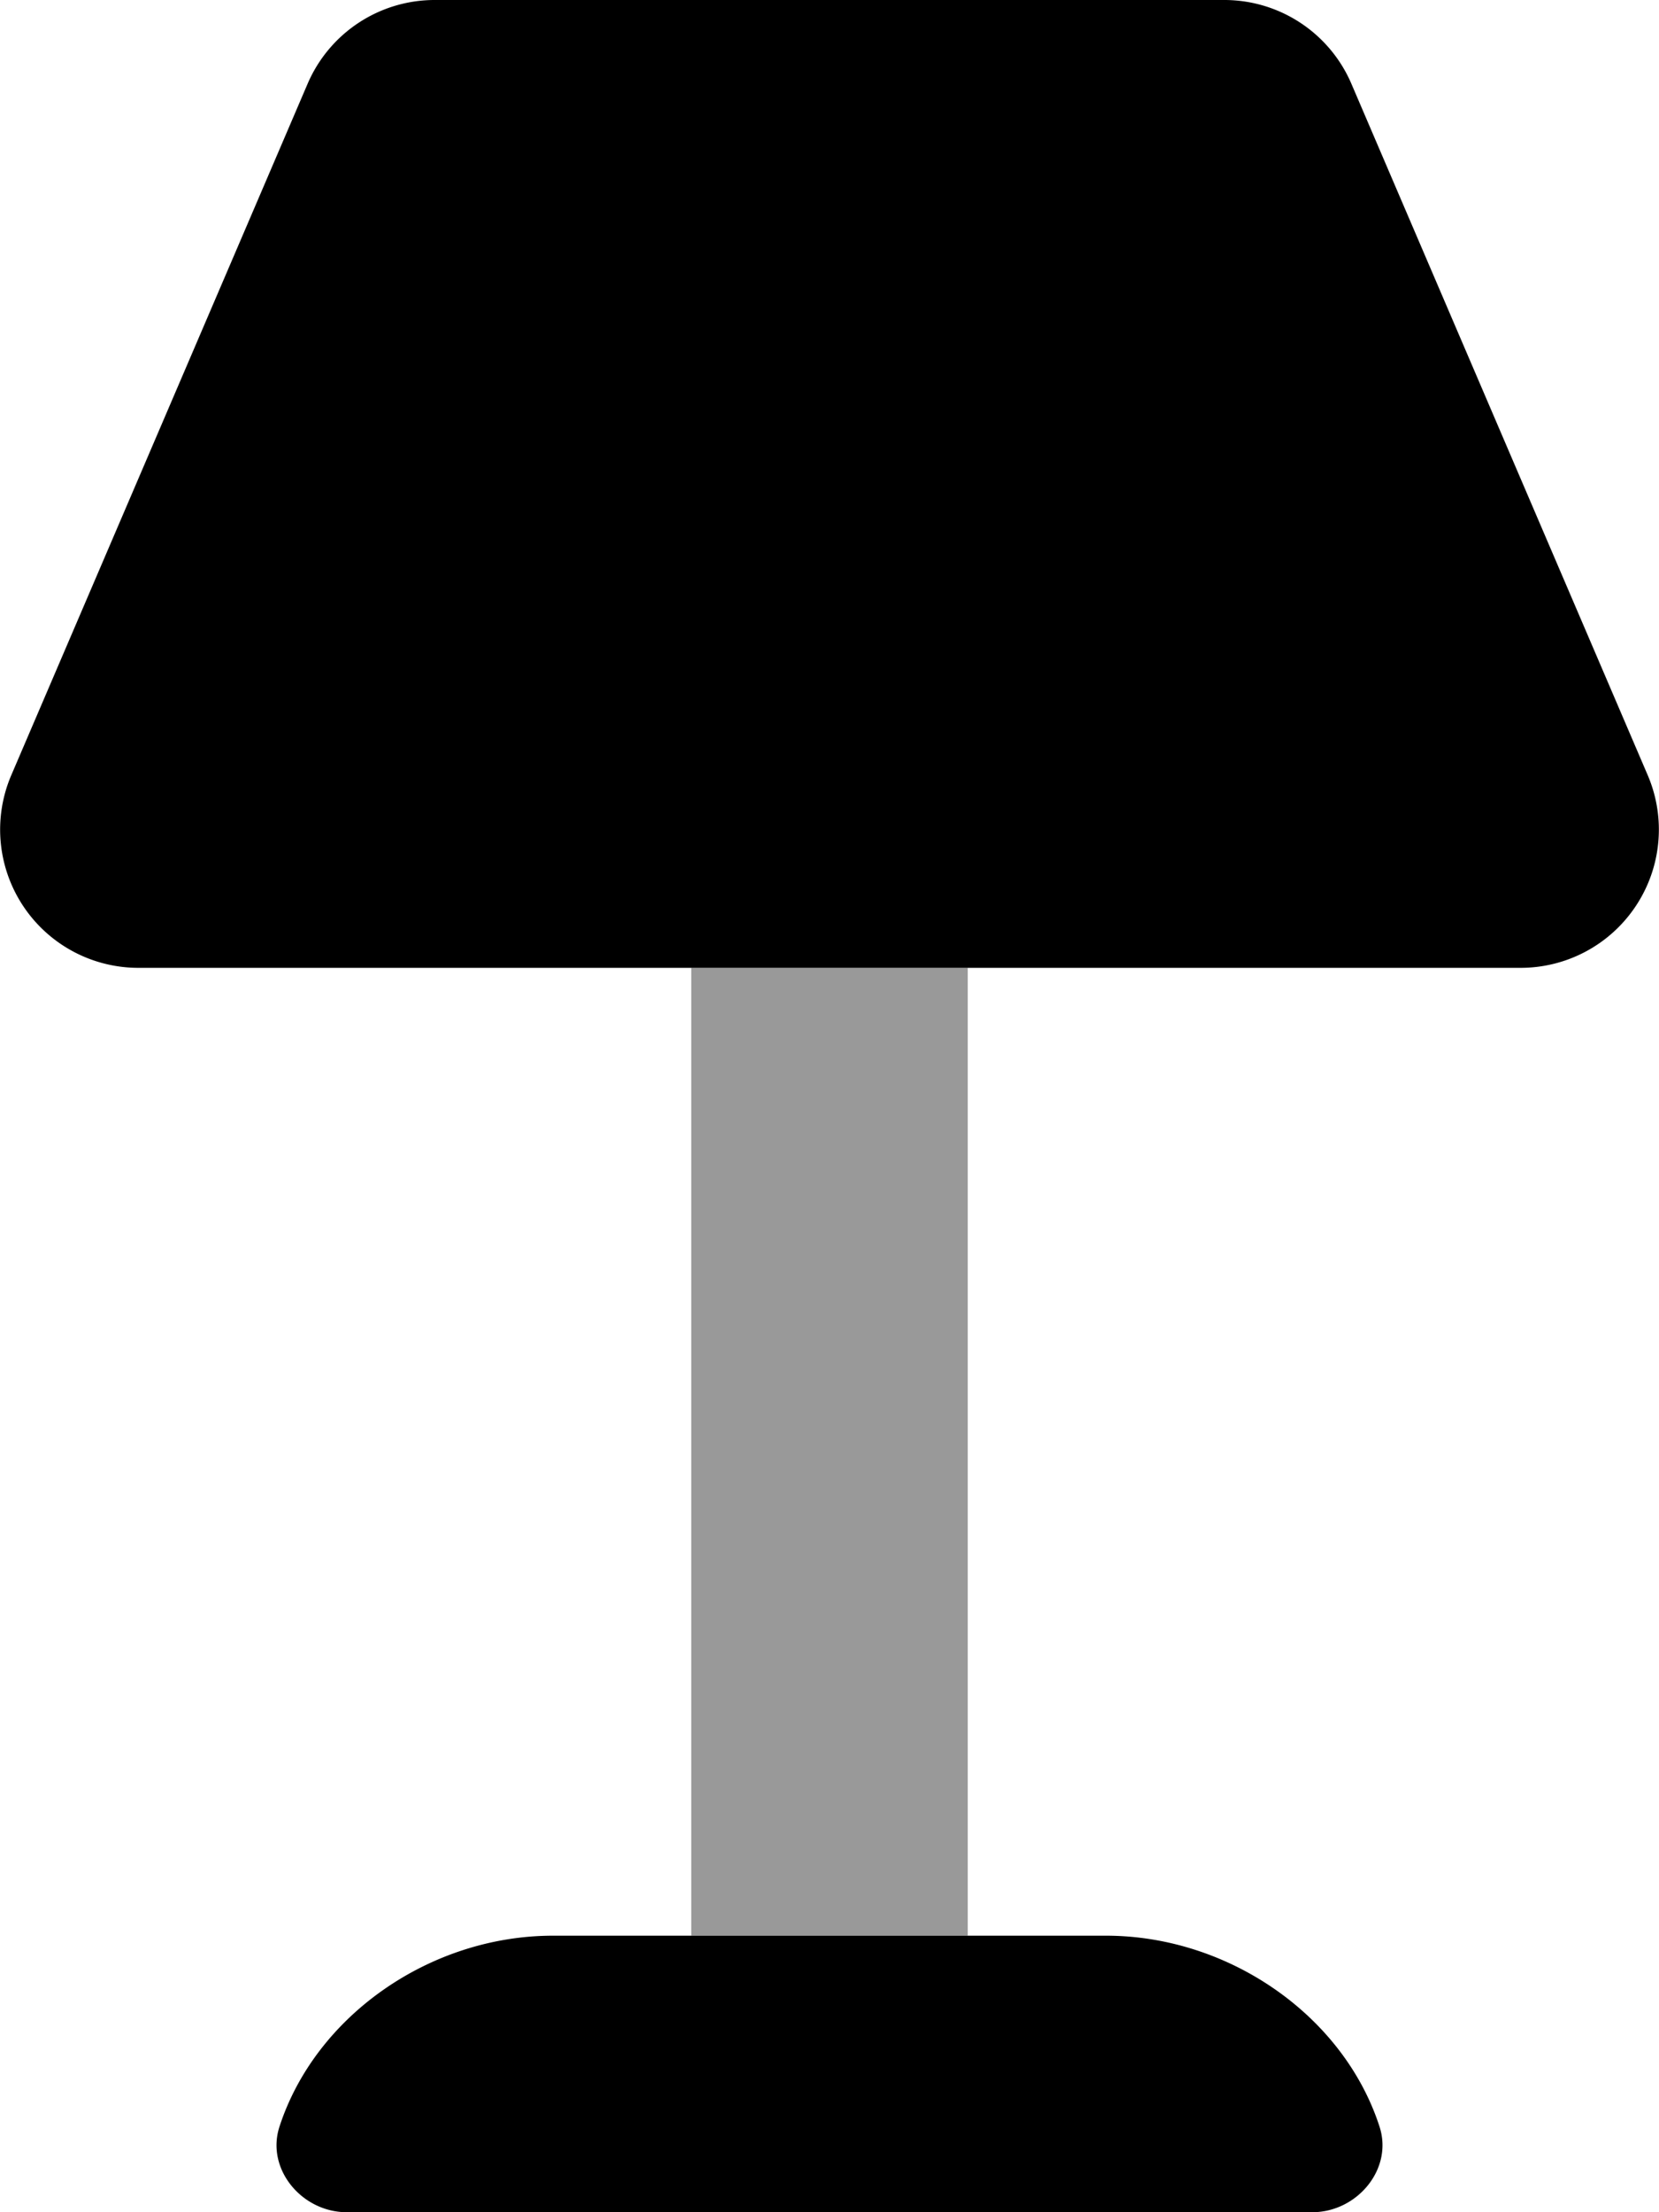 <svg viewBox="0 0 384 512"><path d="m224 224v224h-64v-224z" opacity=".4"/><path d="m256 448h-128c-28.42 0-54.95 18.53-63.3 44.16-3.22 9.84 5.18 19.84 15.56 19.84h223.48c10.38 0 18.78-10 15.56-19.84-8.3-25.63-34.88-44.16-63.3-44.16zm125.38-268.61-68.58-160a32 32 0 0 0 -29.41-19.39h-182.78a32 32 0 0 0 -29.41 19.39l-68.58 160a32 32 0 0 0 29.38 44.61h320a32 32 0 0 0 29.38-44.61z"/></svg>